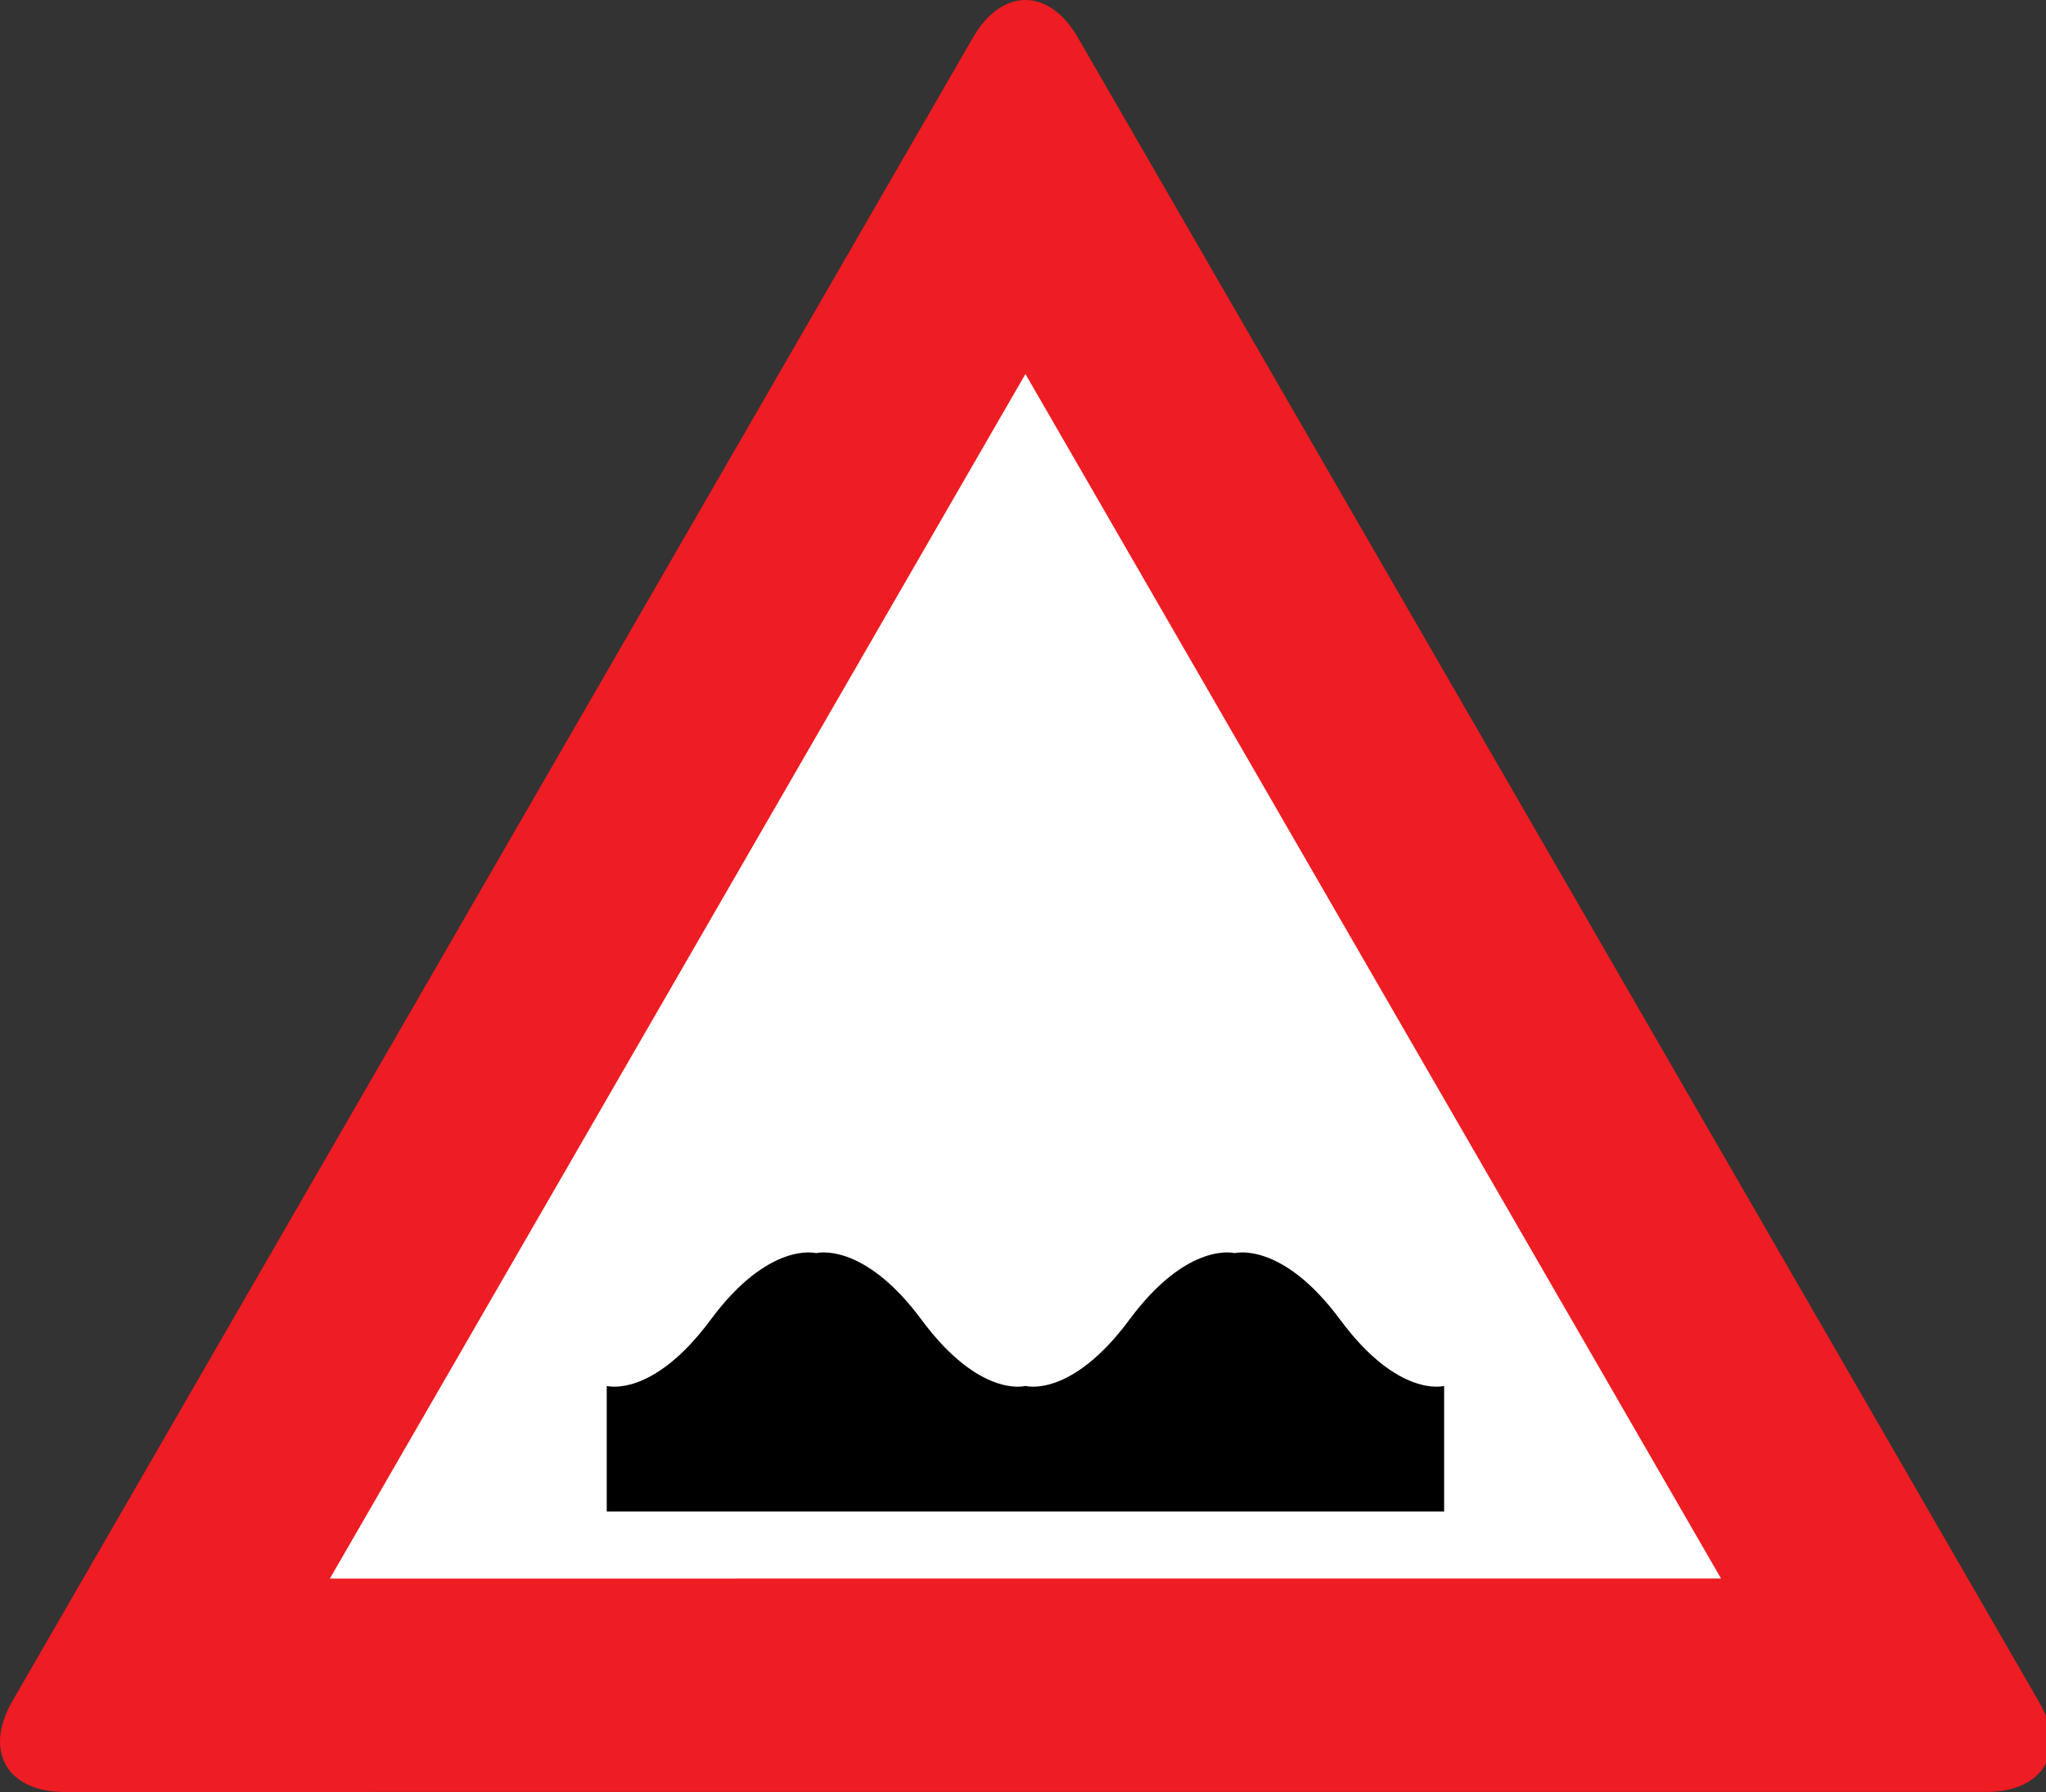 <?xml version="1.0" encoding="UTF-8" standalone="no"?>
<!-- Created with Inkscape (http://www.inkscape.org/) -->
<svg
   xmlns:dc="http://purl.org/dc/elements/1.1/"
   xmlns:cc="http://web.resource.org/cc/"
   xmlns:rdf="http://www.w3.org/1999/02/22-rdf-syntax-ns#"
   xmlns:svg="http://www.w3.org/2000/svg"
   xmlns="http://www.w3.org/2000/svg"
   xmlns:sodipodi="http://sodipodi.sourceforge.net/DTD/sodipodi-0.dtd"
   xmlns:inkscape="http://www.inkscape.org/namespaces/inkscape"
   version="1.0"
   width="1000"
   height="875.991"
   id="svg2349"
   sodipodi:version="0.32"
   inkscape:version="0.44"
   sodipodi:docname="Gefahrenzeichen_1.svg"
   sodipodi:docbase="C:\Dokumente und Einstellungen\cfaerber\Desktop\AT-StVZO">
  <rect width="100%" height="100%" fill="#333333" stroke="none"/>
  <sodipodi:namedview
     inkscape:window-height="480"
     inkscape:window-width="640"
     inkscape:pageshadow="2"
     inkscape:pageopacity="0.0"
     guidetolerance="10.0"
     gridtolerance="10.0"
     objecttolerance="10.0"
     borderopacity="1.0"
     bordercolor="#666666"
     pagecolor="#ffffff"
     id="base"
     inkscape:zoom="0.43036988"
     inkscape:cx="500.00006"
     inkscape:cy="437.99533"
     inkscape:current-layer="svg2349" />
  <defs
     id="defs2351">
    <clipPath
       id="id23">
      <path
         d="M 77.72,699.28 L 158.72,699.28 L 158.72,627.28 L 77.72,627.28 L 77.72,699.28 z "
         id="path36" />
    </clipPath>
  </defs>
  <path
     style="fill:#ee1c23;fill-rule:nonzero;stroke:none"
     d="M 475.595,18.285 C 489.67,-6.096 512.704,-6.096 526.779,18.285 L 996.417,831.64 C 1010.491,856.021 998.974,875.966 970.825,875.966 L 31.599,875.99 C 3.449,875.99 -8.068,856.046 6.007,831.653 L 475.595,18.285 z "
     id="path1881" />
  <path
     style="fill:white;fill-rule:nonzero;stroke:none"
     d="M 161.226,771.67 L 841.185,771.658 L 501.187,182.822 L 161.226,771.67"
     id="path225" />
  <path
     id="path227"
     style="fill:black;fill-rule:nonzero;stroke:none"
     d="M 296.55,738.901 L 296.55,677.498 C 296.55,677.498 318.781,683.739 347.351,645.122 C 375.933,606.506 398.868,612.585 398.868,612.585 C 398.868,612.585 421.803,606.506 450.386,645.122 C 478.956,683.739 501.186,677.498 501.186,677.498 C 501.186,677.498 523.417,683.739 551.999,645.122 C 580.569,606.506 603.504,612.585 603.504,612.585 C 603.504,612.585 626.452,606.506 655.022,645.122 C 683.604,683.739 705.835,677.498 705.835,677.498 L 705.835,738.901 L 296.55,738.901" />
</svg>

